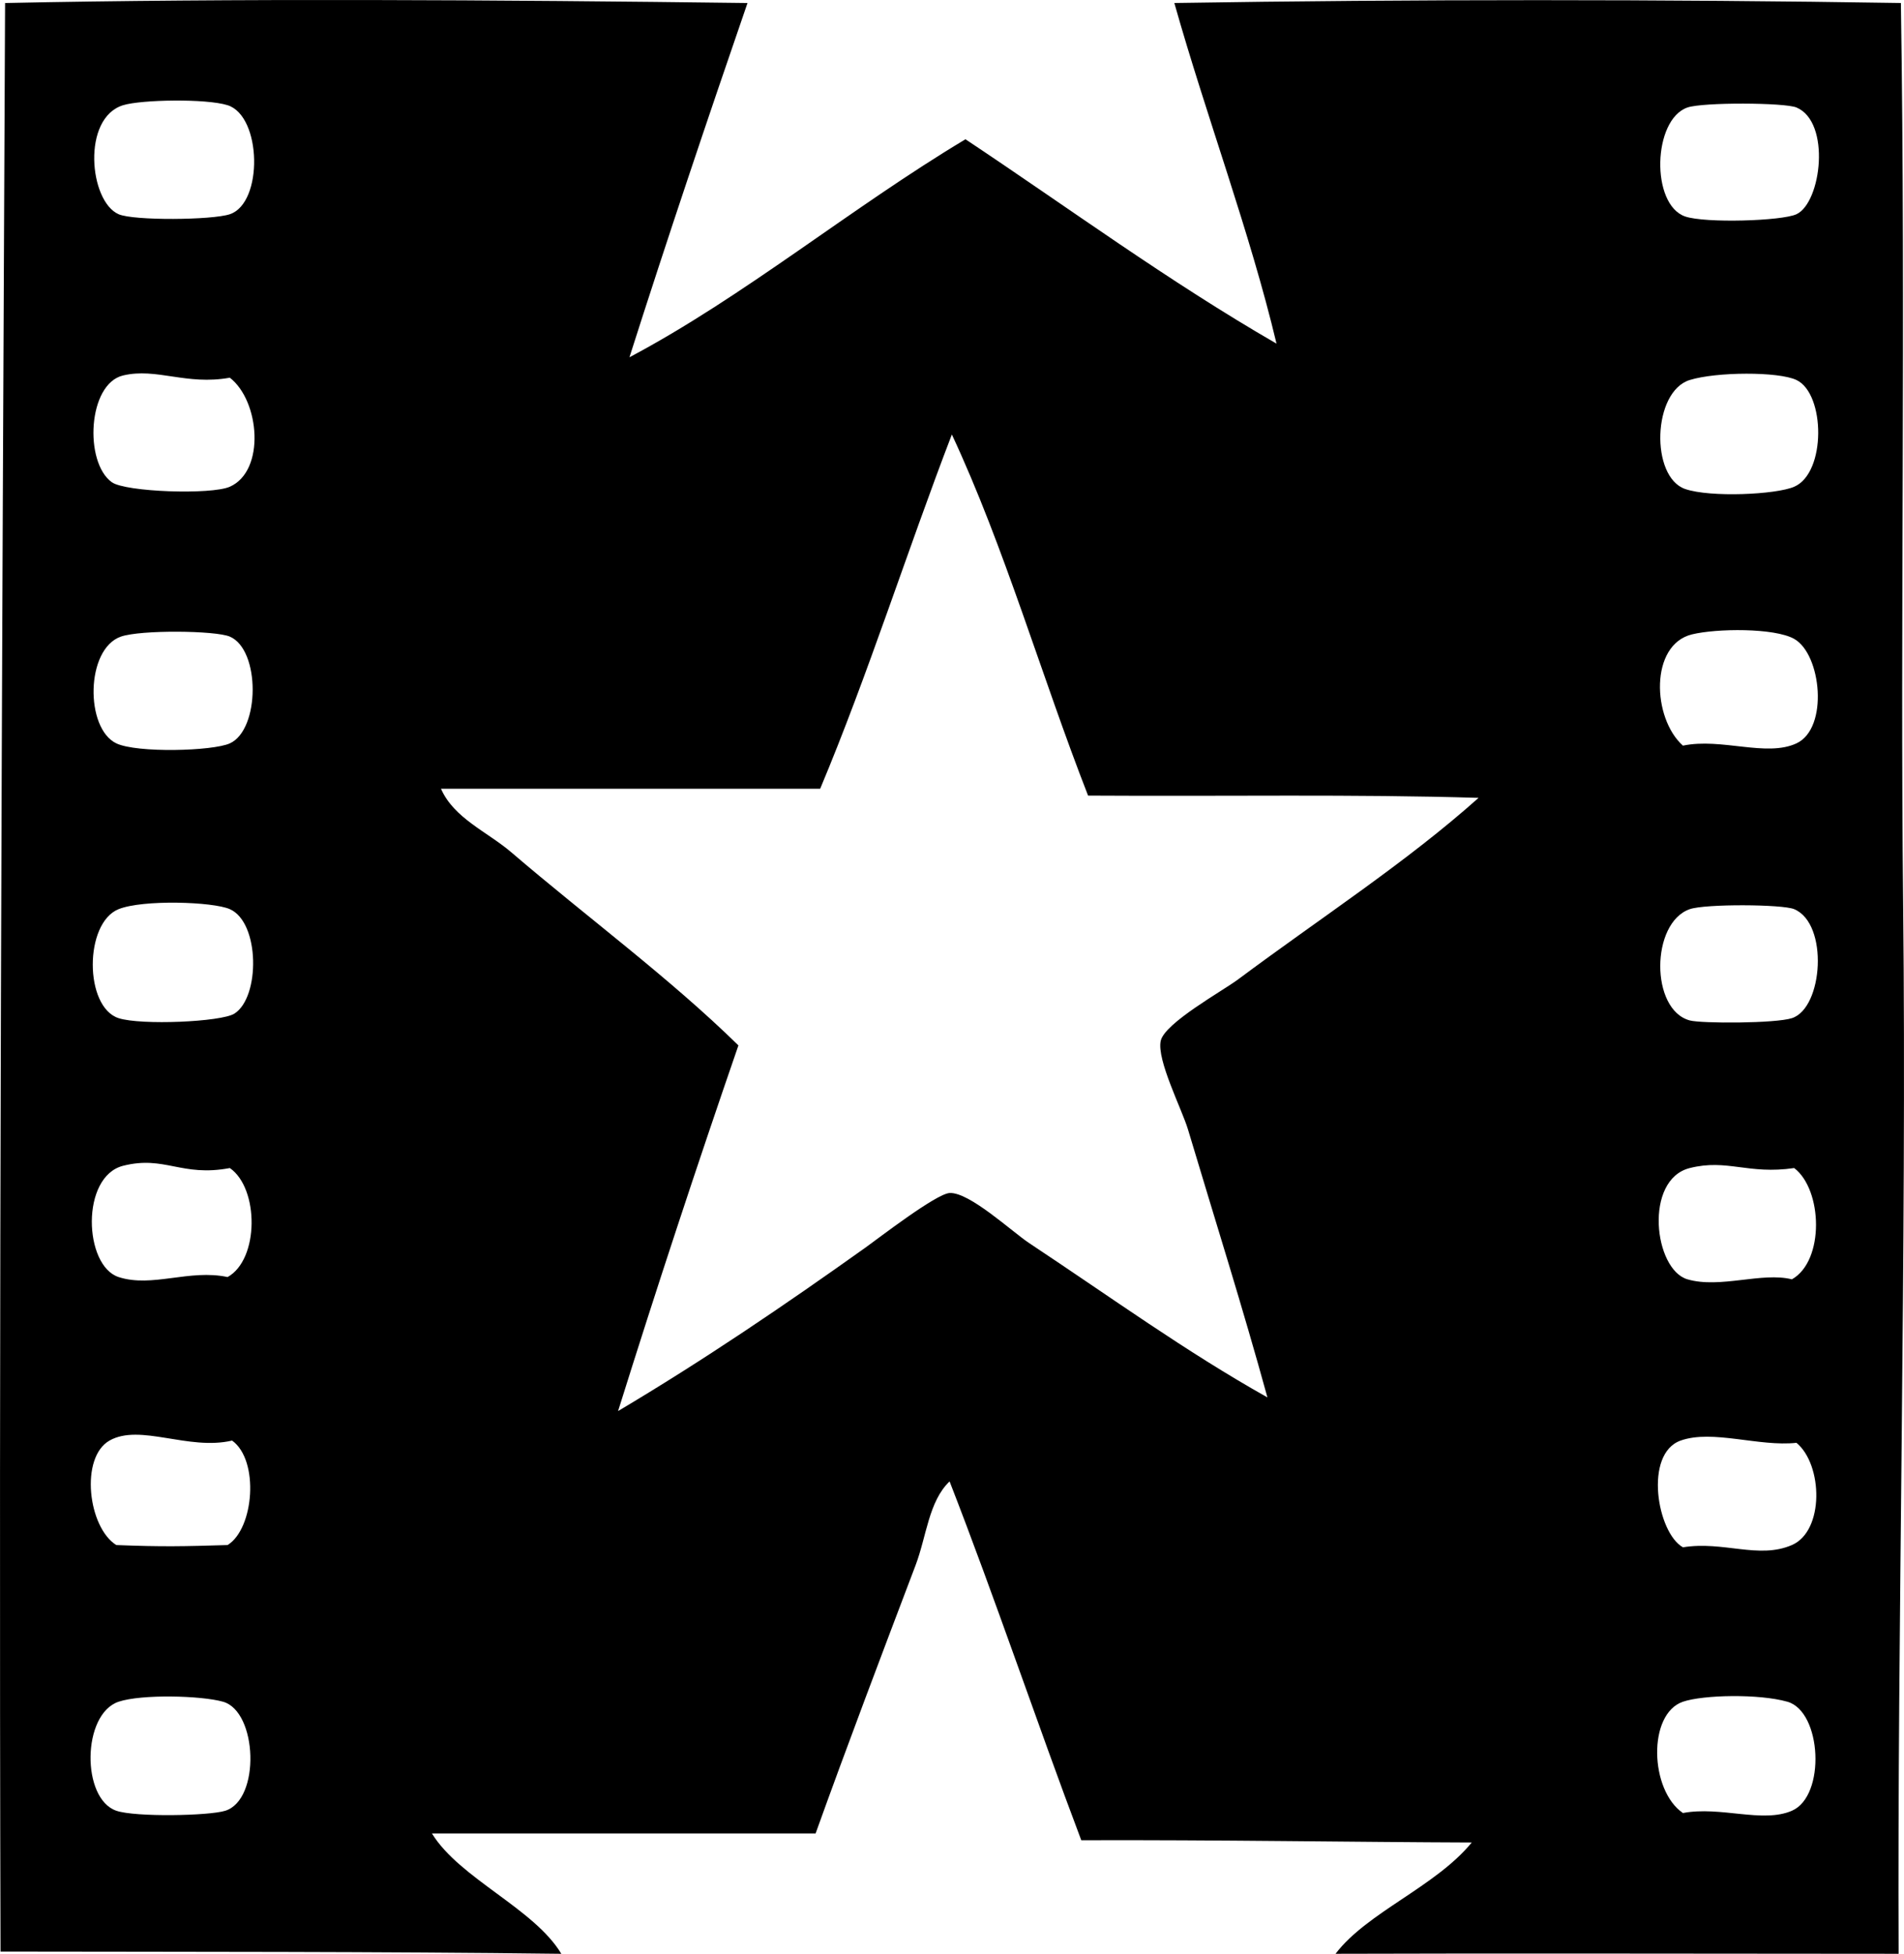 <?xml version="1.0" encoding="iso-8859-1"?>
<!-- Generator: Adobe Illustrator 19.2.0, SVG Export Plug-In . SVG Version: 6.00 Build 0)  -->
<svg version="1.1" xmlns="http://www.w3.org/2000/svg" xmlns:xlink="http://www.w3.org/1999/xlink" x="0px" y="0px"
	 viewBox="0 0 100.486 103.089" style="enable-background:new 0 0 100.486 103.089;" xml:space="preserve">
<g id="American_x5F_Film_x5F_Institute">
	<path style="fill-rule:evenodd;clip-rule:evenodd;" d="M39.45,0.159c-2.128,6.18-4.222,12.394-6.23,18.692
		c6.055-3.211,11.689-7.882,17.734-11.503c5.445,3.62,10.668,7.466,16.416,10.784c-1.406-5.903-3.694-11.963-5.393-17.974
		c12.502-0.2,25.843-0.2,38.345,0c0.261,16.97-0.043,32.455,0.119,47.57c0.193,17.901-0.314,38.425-0.239,55.359
		c-9.689,0-20.811-0.032-29.717,0c1.677-2.199,5.262-3.524,7.189-5.871c-5.994-0.02-13.562-0.145-20.609-0.12
		c-2.366-6.262-4.53-12.725-6.95-18.933c-1.107,1.061-1.211,2.891-1.798,4.434c-1.712,4.507-3.618,9.532-5.272,14.14
		c-6.75,0-13.5,0-20.25,0c1.458,2.379,5.39,3.954,6.83,6.351c-9.615-0.122-19.821-0.102-29.597-0.119
		C-0.069,69.227,0.102,36.612,0.268,0.159C12.116-0.094,26.399-0.008,39.45,0.159z M6.259,11.303c0.79,0.347,4.933,0.314,5.872,0
		c1.771-0.594,1.684-5.183-0.12-5.752c-1.136-0.357-4.552-0.295-5.513,0C4.304,6.225,4.705,10.621,6.259,11.303z M88.939,11.423
		c1.065,0.362,5.099,0.239,5.872-0.12c1.313-0.611,1.829-4.862,0-5.632c-0.621-0.261-4.93-0.282-5.752,0
		C87.22,6.303,87.111,10.799,88.939,11.423z M6.498,19.81c-1.871,0.441-2.061,4.583-0.599,5.632
		c0.727,0.521,5.254,0.673,6.231,0.239c1.886-0.836,1.583-4.527,0-5.752C9.824,20.344,8.273,19.391,6.498,19.81z M88.939,25.802
		c1.33,0.456,4.792,0.296,5.752-0.12c1.698-0.735,1.641-4.911,0.12-5.632c-0.955-0.452-4.225-0.435-5.632,0
		C87.207,20.66,87.093,25.169,88.939,25.802z M43.285,41.618c-6.67,0-13.341,0-20.011,0c0.689,1.565,2.444,2.267,3.714,3.355
		c3.973,3.405,8.336,6.611,11.983,10.186c-2.194,6.353-4.313,12.781-6.351,19.292c4.479-2.658,8.782-5.578,13.061-8.628
		c0.635-0.452,3.715-2.833,4.434-2.876c1.041-0.061,3.302,2.046,4.193,2.637c4.354,2.884,8.239,5.709,12.582,8.147
		c-1.309-4.768-2.742-9.287-4.193-14.139c-0.319-1.066-1.658-3.667-1.438-4.674c0.207-0.943,3.271-2.636,4.074-3.235
		c4.37-3.258,8.887-6.179,12.701-9.586c-6.647-0.2-13.151-0.073-20.609-0.119c-2.457-6.291-4.404-13.092-7.189-19.053
		C47.863,29.101,45.811,35.597,43.285,41.618z M6.139,39.222c1.084,0.517,5.083,0.412,5.992,0c1.593-0.722,1.616-4.937,0-5.632
		c-0.76-0.326-4.703-0.366-5.752,0C4.513,34.242,4.487,38.435,6.139,39.222z M94.811,39.222c1.71-0.795,1.315-4.704-0.12-5.512
		c-1.052-0.592-4.108-0.553-5.393-0.239c-2.24,0.545-2.104,4.424-0.479,5.871C90.86,38.917,93.221,39.962,94.811,39.222z
		 M6.259,53.721c1.182,0.383,5.413,0.201,6.111-0.239c1.364-0.86,1.35-4.808-0.239-5.512c-0.894-0.396-4.592-0.515-5.872,0
		C4.439,48.7,4.444,53.133,6.259,53.721z M89.179,53.841c0.615,0.166,4.52,0.163,5.392-0.12c1.645-0.532,1.949-4.984,0.12-5.751
		c-0.623-0.262-4.692-0.285-5.512,0C87.119,48.685,87.088,53.278,89.179,53.841z M6.498,61.51c-2.249,0.568-2.076,5.273-0.239,5.871
		c1.77,0.576,3.736-0.432,5.752,0c1.672-0.926,1.667-4.678,0.12-5.751C9.566,62.112,8.701,60.953,6.498,61.51z M89.179,61.63
		c-2.424,0.608-1.898,5.354-0.12,5.871c1.726,0.502,3.925-0.398,5.512,0c1.731-0.979,1.619-4.73,0.12-5.871
		C92.253,61.986,91.159,61.132,89.179,61.63z M5.779,76.009c-1.568,0.891-1.134,4.583,0.359,5.512c2.444,0.097,3.548,0.07,5.872,0
		c1.397-0.855,1.687-4.473,0.239-5.512C9.94,76.549,7.388,75.096,5.779,76.009z M94.571,81.52c1.715-0.743,1.635-4.237,0.24-5.393
		c-1.982,0.217-4.427-0.715-6.111-0.119c-1.955,0.69-1.245,4.871,0.119,5.632C90.959,81.292,92.814,82.282,94.571,81.52z
		 M6.139,95.54c1.004,0.344,4.891,0.271,5.752,0c1.867-0.589,1.698-5.237-0.12-5.752c-1.158-0.327-4.301-0.405-5.512,0
		C4.324,90.436,4.287,94.905,6.139,95.54z M94.571,95.54c1.8-0.779,1.577-5.237-0.239-5.752c-1.506-0.426-4.437-0.365-5.513,0
		c-1.873,0.639-1.754,4.677,0,5.872C90.814,95.285,93.017,96.213,94.571,95.54z"/>
</g>
<g id="Layer_1">
</g>
</svg>
